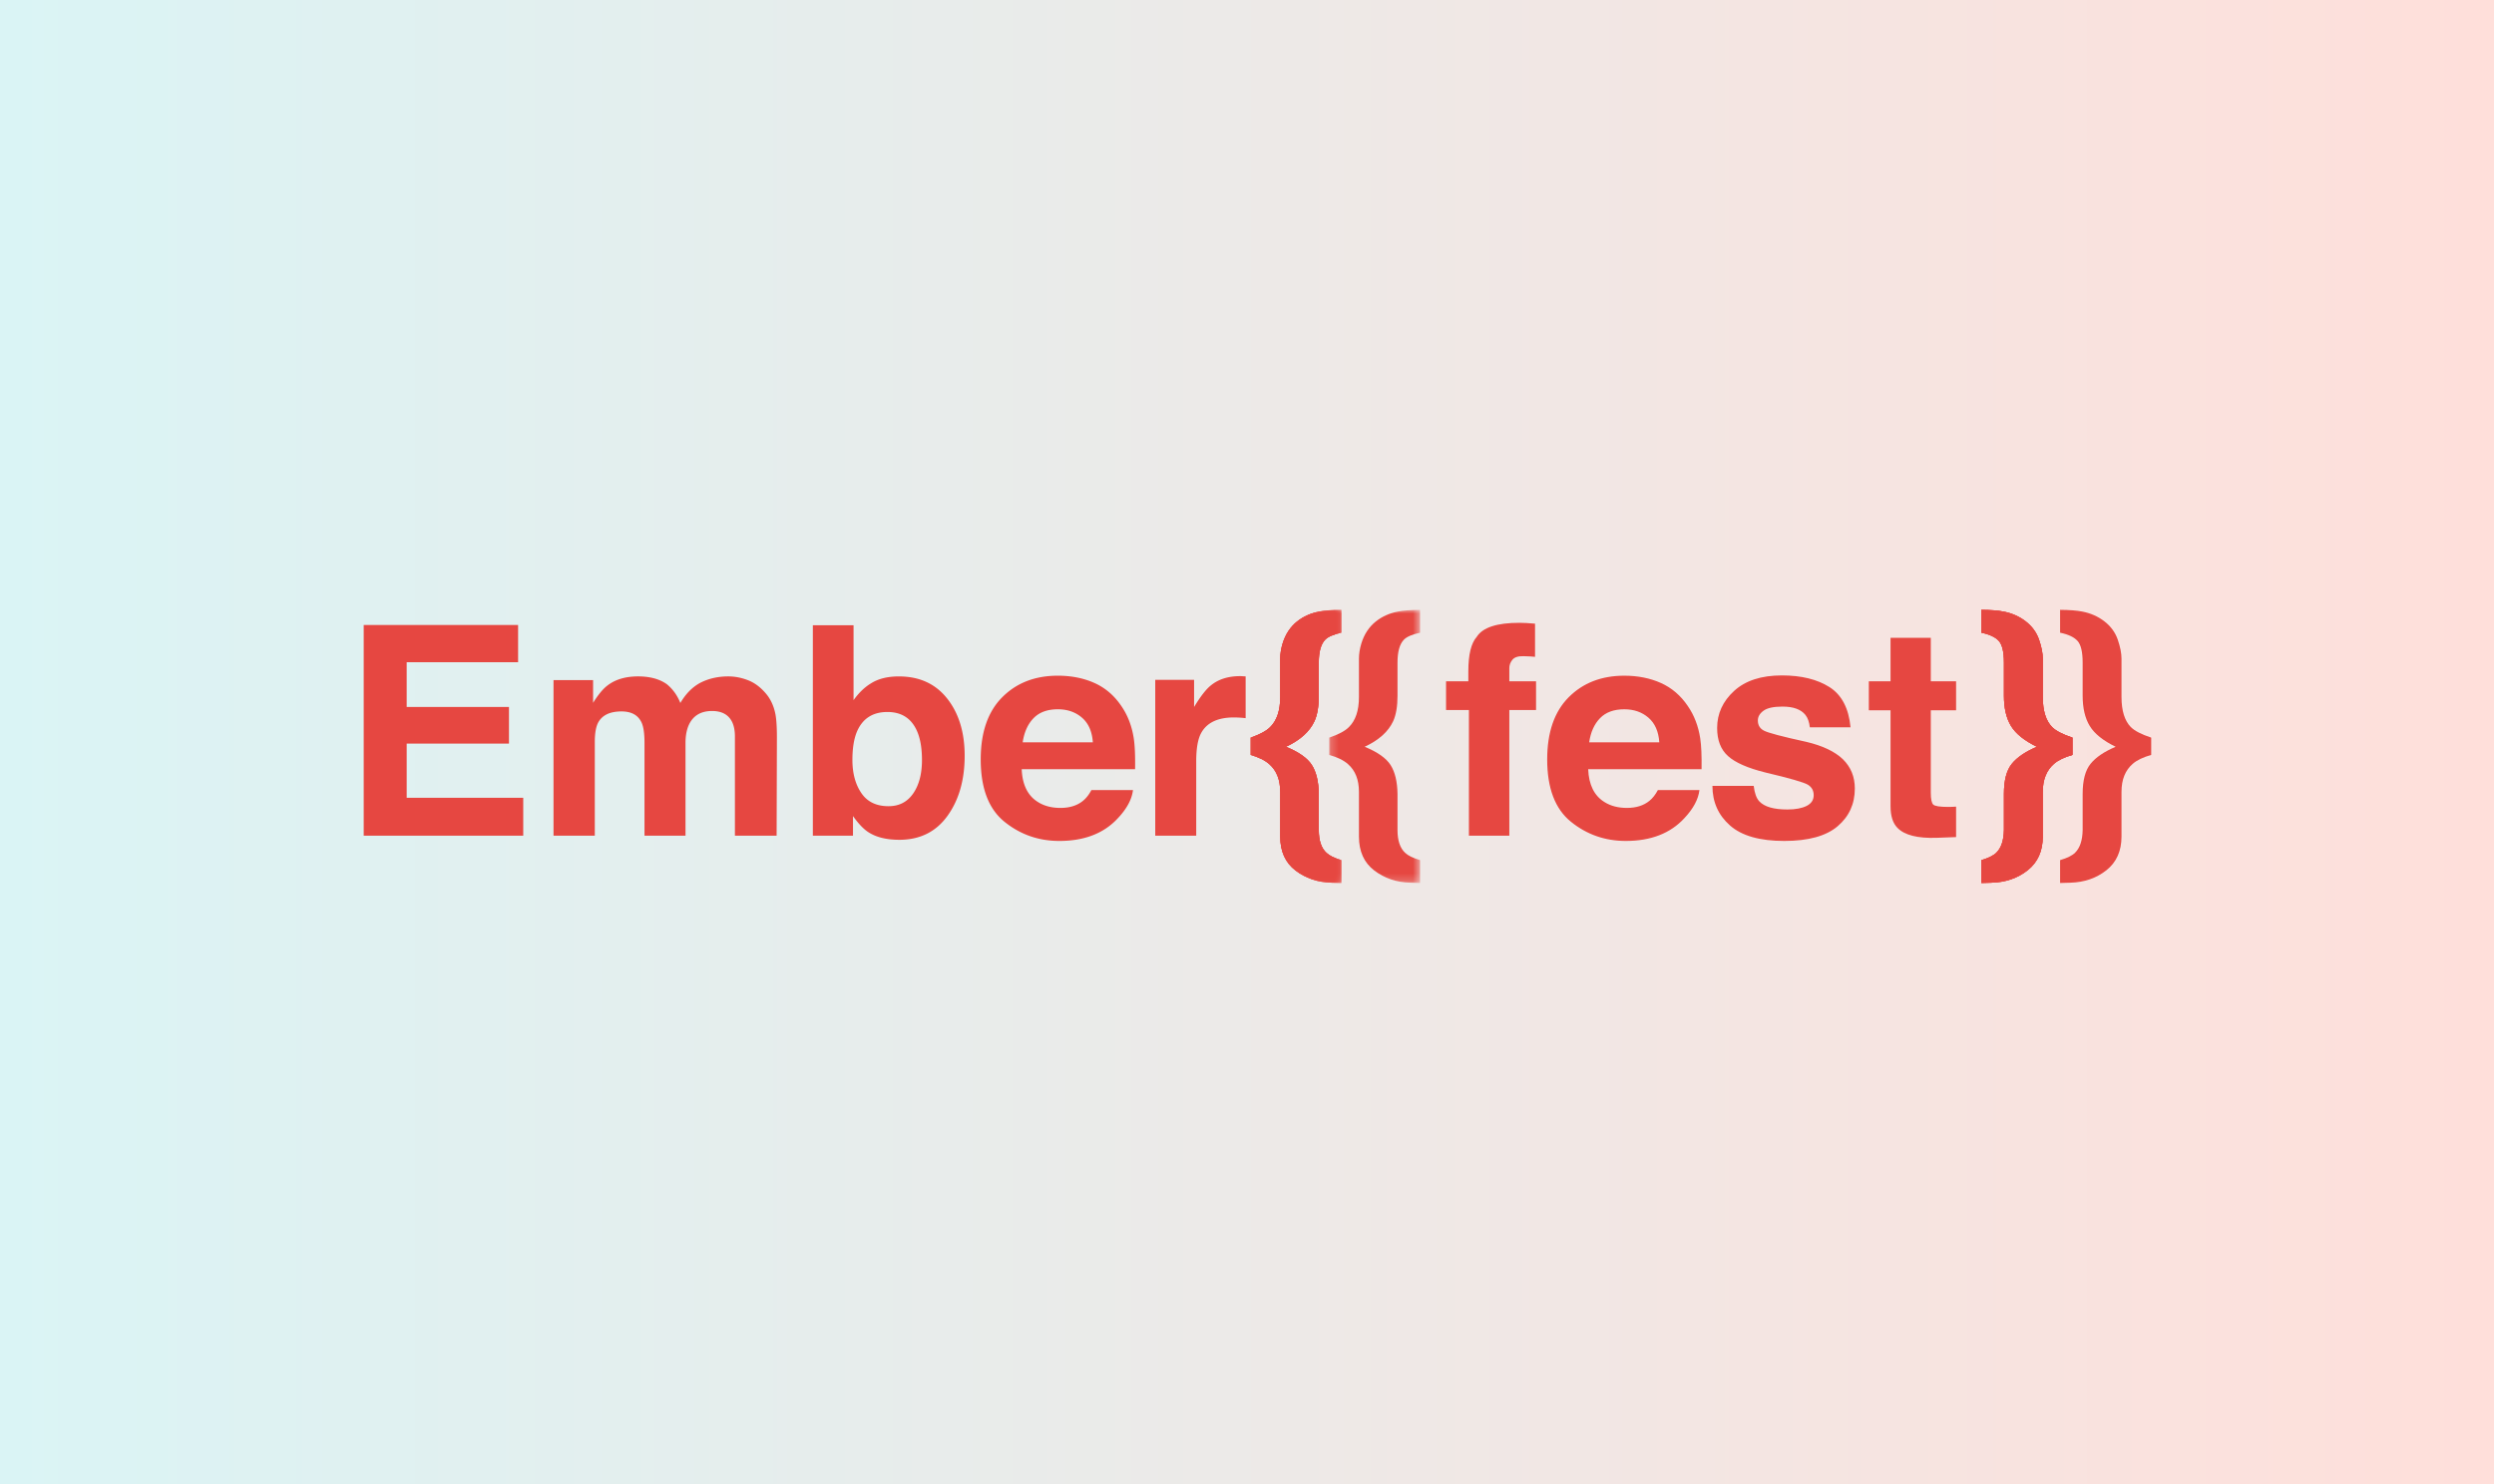 <svg width="336" height="200" xmlns="http://www.w3.org/2000/svg" xmlns:xlink="http://www.w3.org/1999/xlink" style="background:#fff5f3"><defs><linearGradient x1="100%" y1="50%" x2=".319%" y2="50%" id="a"><stop stop-color="#FFDFDA" offset="0%"/><stop stop-color="#DAF4F5" offset="100%"/></linearGradient><path id="b" d="M.243.006h12.24v36.812H.243z"/><path id="d" d="M.225.006h12.24v36.812H.224z"/><path id="f" d="M.243.006h12.24v36.812H.243z"/><path id="h" d="M.243.006h12.24v36.812H.243z"/></defs><g fill="none" fill-rule="evenodd"><path fill="#FFF5F3" d="M0 0h336v200H0z"/><path fill="url(#a)" d="M0 0h336v200H0z"/><path fill="#E64741" d="M49 84.22v28.395h21.493v-5.106H54.791v-7.3H68.57v-4.933H54.79v-6.03h15.01V84.22zM100.838 91.694c.897.36 1.713.99 2.444 1.887.589.733.987 1.632 1.193 2.697.128.707.193 1.741.193 3.101l-.04 13.236H99.01v-13.37c0-.796-.129-1.45-.385-1.965-.488-.976-1.385-1.464-2.694-1.464-1.513 0-2.56.63-3.135 1.888-.295.668-.443 1.47-.443 2.408v12.503h-5.524v-12.503c0-1.246-.127-2.15-.383-2.716-.462-1.015-1.367-1.522-2.714-1.522-1.565 0-2.617.507-3.156 1.522-.295.578-.442 1.439-.442 2.581v12.638h-5.562v-20.96h5.332v3.063c.678-1.09 1.32-1.868 1.924-2.33 1.063-.822 2.443-1.234 4.136-1.234 1.603 0 2.898.354 3.886 1.06.796.655 1.4 1.496 1.81 2.523.718-1.232 1.609-2.138 2.674-2.716 1.128-.578 2.387-.867 3.771-.867.925 0 1.835.18 2.733.54M123.027 106.932c.788-1.143 1.184-2.645 1.184-4.508 0-1.49-.195-2.722-.582-3.699-.738-1.85-2.096-2.775-4.074-2.775-2.006 0-3.383.907-4.133 2.717-.388.964-.582 2.21-.582 3.737 0 1.798.4 3.288 1.203 4.47.801 1.182 2.023 1.772 3.666 1.772 1.423 0 2.53-.571 3.318-1.714m4.583-12.79c1.57 1.99 2.353 4.557 2.353 7.703 0 3.263-.773 5.966-2.32 8.111-1.547 2.144-3.707 3.217-6.48 3.217-1.74 0-3.14-.347-4.196-1.041-.631-.41-1.316-1.13-2.05-2.157v2.64h-5.407V84.26h5.483v10.094c.698-.977 1.467-1.721 2.305-2.235.994-.642 2.26-.963 3.796-.963 2.775 0 4.948.995 6.516 2.986M139.243 96.785c-.775.8-1.262 1.882-1.461 3.25h9.449c-.1-1.457-.587-2.562-1.462-3.318-.873-.755-1.958-1.132-3.252-1.132-1.407 0-2.5.4-3.274 1.2m8.205-4.743c1.462.656 2.67 1.691 3.624 3.106.86 1.248 1.415 2.696 1.67 4.342.148.964.208 2.353.18 4.166h-15.275c.085 2.107.817 3.583 2.194 4.43.838.529 1.845.791 3.023.791 1.25 0 2.264-.32 3.046-.963.426-.347.802-.828 1.128-1.445h5.6c-.148 1.245-.826 2.51-2.034 3.794-1.879 2.043-4.51 3.064-7.891 3.064-2.79 0-5.253-.86-7.388-2.584-2.133-1.722-3.2-4.525-3.2-8.406 0-3.636.963-6.427 2.889-8.367 1.926-1.94 4.426-2.912 7.5-2.912 1.826 0 3.47.328 4.934.984M167.346 91.126c.071.007.228.016.471.028v5.626a14.577 14.577 0 0 0-1.577-.096c-2.207 0-3.689.72-4.446 2.157-.422.81-.635 2.055-.635 3.738v10.036h-5.52V91.617h5.232v3.66c.847-1.399 1.585-2.356 2.214-2.87 1.026-.86 2.36-1.29 4.002-1.29.102 0 .188.003.26.009"/><g transform="translate(168.23 82.177)"><mask id="c" fill="#fff"><use xlink:href="#b"/></mask><path d="M4.246 24.527c0-1.618-.488-2.857-1.462-3.718-.59-.526-1.437-.942-2.54-1.252v-2.33c1.244-.425 2.123-.893 2.635-1.407.91-.886 1.367-2.24 1.367-4.064V6.593c0-.655.11-1.342.325-2.061.386-1.246 1.038-2.235 1.96-2.967C7.376.898 8.367.455 9.507.235c.691-.14 1.683-.217 2.977-.23v3.082c-1.06.23-1.78.538-2.162.923-.588.59-.88 1.623-.88 3.098v4.464c0 1.437-.192 2.577-.576 3.425-.656 1.424-1.938 2.577-3.849 3.462 1.732.706 2.896 1.527 3.492 2.462.596.937.908 2.233.933 3.887v4.868c0 1.424.343 2.45 1.033 3.077.383.373 1.051.7 2.009.983v3.082l-1.364-.04c-1.83-.05-3.433-.6-4.81-1.646-1.376-1.047-2.063-2.572-2.063-4.574v-6.031z" fill="#E64741" mask="url(#c)"/></g><g transform="translate(178.854 82.177)"><mask id="e" fill="#fff"><use xlink:href="#d"/></mask><path d="M4.228 24.527c0-1.618-.489-2.857-1.463-3.718-.589-.526-1.436-.942-2.54-1.252v-2.33c1.244-.425 2.124-.893 2.636-1.407.91-.886 1.367-2.24 1.367-4.064V6.593c0-.655.109-1.342.325-2.061.386-1.246 1.037-2.235 1.96-2.967C7.356.898 8.348.455 9.487.235c.692-.14 1.683-.217 2.977-.23v3.082c-1.059.23-1.779.538-2.161.923-.588.59-.88 1.623-.88 3.098v4.464c0 1.437-.192 2.577-.577 3.425-.655 1.424-1.937 2.577-3.848 3.462 1.731.706 2.895 1.527 3.491 2.462.597.937.908 2.233.933 3.887v4.868c0 1.424.344 2.45 1.033 3.077.384.373 1.052.7 2.01.983v3.082l-1.364-.04c-1.831-.05-3.433-.6-4.81-1.646-1.376-1.047-2.063-2.572-2.063-4.574v-6.031z" fill="#E64741" mask="url(#e)"/></g><g transform="translate(168.23 82.177)"><mask id="g" fill="#fff"><use xlink:href="#f"/></mask><path d="M4.246 24.527c0-1.618-.488-2.857-1.462-3.718-.59-.526-1.437-.942-2.54-1.252v-2.33c1.244-.425 2.123-.893 2.635-1.407.91-.886 1.367-2.24 1.367-4.064V6.593c0-.655.11-1.342.325-2.061.386-1.246 1.038-2.235 1.96-2.967C7.376.898 8.367.455 9.507.235c.691-.14 1.683-.217 2.977-.23v3.082c-1.06.23-1.78.538-2.162.923-.588.59-.88 1.623-.88 3.098v4.464c0 1.437-.192 2.577-.576 3.425-.656 1.424-1.938 2.577-3.849 3.462 1.732.706 2.896 1.527 3.492 2.462.596.937.908 2.233.933 3.887v4.868c0 1.424.343 2.45 1.033 3.077.383.373 1.051.7 2.009.983v3.082l-1.364-.04c-1.83-.05-3.433-.6-4.81-1.646-1.376-1.047-2.063-2.572-2.063-4.574v-6.031z" fill="#E64741" mask="url(#g)"/></g><g transform="translate(168.23 82.177)"><mask id="i" fill="#fff"><use xlink:href="#h"/></mask><path d="M4.246 24.527c0-1.618-.488-2.857-1.462-3.718-.59-.526-1.437-.942-2.54-1.252v-2.33c1.244-.425 2.123-.893 2.635-1.407.91-.886 1.367-2.24 1.367-4.064V6.593c0-.655.11-1.342.325-2.061.386-1.246 1.038-2.235 1.96-2.967C7.376.898 8.367.455 9.507.235c.691-.14 1.683-.217 2.977-.23v3.082c-1.06.23-1.78.538-2.162.923-.588.59-.88 1.623-.88 3.098v4.464c0 1.437-.192 2.577-.576 3.425-.656 1.424-1.938 2.577-3.849 3.462 1.732.706 2.896 1.527 3.492 2.462.596.937.908 2.233.933 3.887v4.868c0 1.424.343 2.45 1.033 3.077.383.373 1.051.7 2.009.983v3.082l-1.364-.04c-1.83-.05-3.433-.6-4.81-1.646-1.376-1.047-2.063-2.572-2.063-4.574v-6.031z" fill="#E64741" mask="url(#i)"/></g><path d="M205.652 83.96c.28.019.665.048 1.154.086v4.47c-.308-.04-.825-.068-1.549-.087-.726-.02-1.226.141-1.5.481-.278.34-.416.717-.416 1.128v1.771h3.6v3.872h-3.6v16.934h-5.444V95.681h-3.08v-3.872h3.002v-1.348c0-2.247.379-3.795 1.136-4.642.795-1.259 2.712-1.888 5.753-1.888.346 0 .66.01.944.029M215.56 96.785c-.776.8-1.262 1.882-1.46 3.25h9.447c-.1-1.457-.587-2.562-1.461-3.318-.874-.755-1.959-1.132-3.254-1.132-1.406 0-2.498.4-3.272 1.2m8.204-4.743c1.462.656 2.67 1.691 3.624 3.106.859 1.248 1.417 2.696 1.67 4.342.148.964.209 2.353.183 4.166h-15.277c.085 2.107.817 3.583 2.194 4.43.837.529 1.844.791 3.023.791 1.25 0 2.264-.32 3.045-.963.426-.347.803-.828 1.129-1.445h5.599c-.148 1.245-.825 2.51-2.033 3.794-1.88 2.043-4.51 3.064-7.892 3.064-2.79 0-5.253-.86-7.387-2.584-2.133-1.722-3.2-4.525-3.2-8.406 0-3.636.963-6.427 2.888-8.367 1.928-1.94 4.427-2.912 7.501-2.912 1.825 0 3.47.328 4.933.984M236.266 105.91c.116.977.367 1.67.754 2.082.683.731 1.946 1.096 3.79 1.096 1.082 0 1.941-.16 2.58-.48.638-.32.957-.803.957-1.445 0-.617-.257-1.085-.772-1.406-.513-.32-2.425-.874-5.737-1.657-2.382-.591-4.06-1.33-5.037-2.216-.974-.873-1.462-2.13-1.462-3.776 0-1.938.763-3.604 2.286-4.998 1.523-1.393 3.667-2.09 6.431-2.09 2.622 0 4.759.523 6.412 1.57 1.651 1.046 2.6 2.854 2.843 5.422h-5.484c-.077-.705-.275-1.264-.599-1.675-.603-.745-1.632-1.117-3.087-1.117-1.195 0-2.047.185-2.555.558-.51.373-.762.81-.762 1.31 0 .629.27 1.085.81 1.368.54.295 2.447.802 5.727 1.52 2.182.516 3.82 1.291 4.912 2.332 1.077 1.053 1.616 2.37 1.616 3.95 0 2.08-.775 3.778-2.324 5.094-1.548 1.316-3.942 1.974-7.182 1.974-3.304 0-5.743-.695-7.317-2.09-1.575-1.392-2.361-3.169-2.361-5.326h5.56zM251.774 95.72v-3.91h2.926v-5.856h5.424v5.856h3.407v3.91h-3.407v11.096c0 .86.11 1.397.329 1.609.218.211.885.317 2 .317.167 0 .344-.003.53-.01.185-.006.369-.015.548-.028v4.103l-2.597.097c-2.592.09-4.363-.36-5.312-1.349-.616-.63-.922-1.6-.922-2.91V95.72h-2.926zM266.935 118.995v-3.082c.961-.284 1.637-.617 2.02-1.001.655-.642.995-1.662 1.021-3.059v-4.868c0-1.821.353-3.172 1.062-4.05.708-.878 1.834-1.644 3.38-2.299-1.688-.821-2.848-1.755-3.487-2.8-.636-1.045-.955-2.407-.955-4.087v-4.464c0-1.424-.227-2.392-.683-2.905-.456-.513-1.242-.885-2.358-1.117v-3.08c1.287.011 2.276.09 2.97.23 1.144.218 2.148.662 3.008 1.33.863.667 1.46 1.488 1.795 2.465.334.976.503 1.83.503 2.562v5.162c0 1.836.414 3.185 1.249 4.045.513.514 1.43.99 2.751 1.426v2.331c-1.09.309-1.917.706-2.481 1.194-1.015.874-1.52 2.132-1.52 3.776v6.03c0 1.952-.676 3.463-2.026 4.536-1.35 1.071-2.977 1.635-4.88 1.686l-1.369.039z" fill="#E64741"/><path d="M277.543 118.995v-3.082c.962-.284 1.636-.617 2.02-1.001.655-.642.995-1.662 1.02-3.059v-4.868c0-1.821.353-3.172 1.063-4.05.707-.878 1.833-1.644 3.38-2.299-1.688-.821-2.85-1.755-3.486-2.8-.639-1.045-.958-2.407-.958-4.087v-4.464c0-1.424-.228-2.392-.682-2.905-.457-.513-1.242-.885-2.357-1.117v-3.08c1.285.011 2.276.09 2.97.23 1.144.218 2.147.662 3.009 1.33.86.667 1.459 1.488 1.793 2.465.335.976.502 1.83.502 2.562v5.162c0 1.836.416 3.185 1.25 4.045.513.514 1.43.99 2.751 1.426v2.331c-1.09.309-1.918.706-2.48 1.194-1.015.874-1.521 2.132-1.521 3.776v6.03c0 1.952-.676 3.463-2.025 4.536-1.352 1.071-2.977 1.635-4.88 1.686l-1.37.039z" fill="#E64741"/><path d="M266.935 118.995v-3.082c.961-.284 1.637-.617 2.02-1.001.655-.642.995-1.662 1.021-3.059v-4.868c0-1.821.353-3.172 1.062-4.05.708-.878 1.834-1.644 3.38-2.299-1.688-.821-2.848-1.755-3.487-2.8-.636-1.045-.955-2.407-.955-4.087v-4.464c0-1.424-.227-2.392-.683-2.905-.456-.513-1.242-.885-2.358-1.117v-3.08c1.287.011 2.276.09 2.97.23 1.144.218 2.148.662 3.008 1.33.863.667 1.46 1.488 1.795 2.465.334.976.503 1.83.503 2.562v5.162c0 1.836.414 3.185 1.249 4.045.513.514 1.43.99 2.751 1.426v2.331c-1.09.309-1.917.706-2.481 1.194-1.015.874-1.52 2.132-1.52 3.776v6.03c0 1.952-.676 3.463-2.026 4.536-1.35 1.071-2.977 1.635-4.88 1.686l-1.369.039z" fill="#E64741"/><path d="M266.935 118.995v-3.082c.961-.284 1.637-.617 2.02-1.001.655-.642.995-1.662 1.021-3.059v-4.868c0-1.821.353-3.172 1.062-4.05.708-.878 1.834-1.644 3.38-2.299-1.688-.821-2.848-1.755-3.487-2.8-.636-1.045-.955-2.407-.955-4.087v-4.464c0-1.424-.227-2.392-.683-2.905-.456-.513-1.242-.885-2.358-1.117v-3.08c1.287.011 2.276.09 2.97.23 1.144.218 2.148.662 3.008 1.33.863.667 1.46 1.488 1.795 2.465.334.976.503 1.83.503 2.562v5.162c0 1.836.414 3.185 1.249 4.045.513.514 1.43.99 2.751 1.426v2.331c-1.09.309-1.917.706-2.481 1.194-1.015.874-1.52 2.132-1.52 3.776v6.03c0 1.952-.676 3.463-2.026 4.536-1.35 1.071-2.977 1.635-4.88 1.686l-1.369.039z" fill="#E64741"/></g></svg>